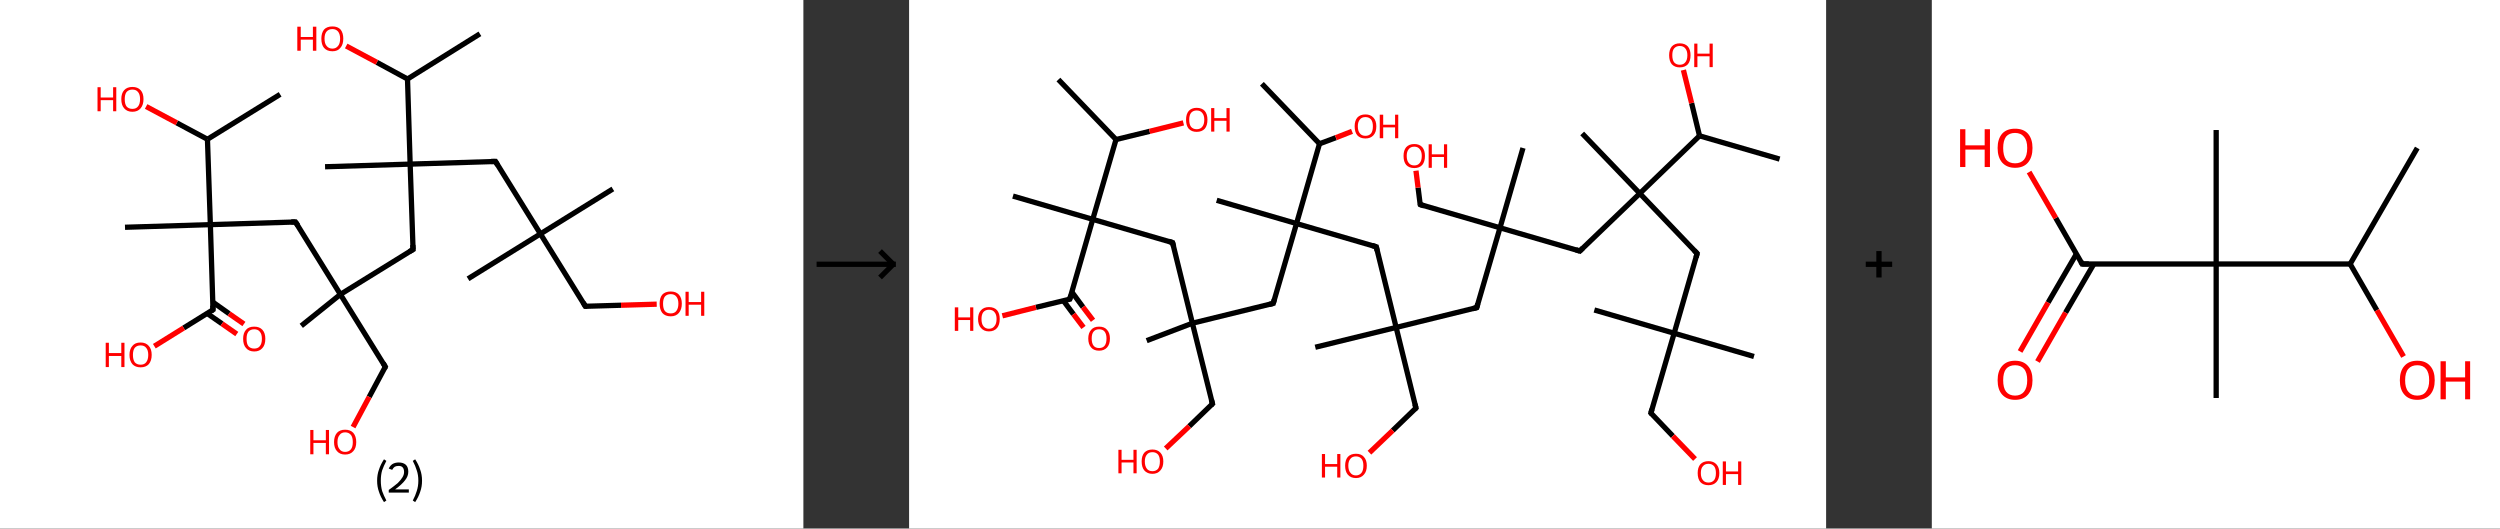 <?xml version='1.0' encoding='ASCII' standalone='yes'?>
<svg xmlns="http://www.w3.org/2000/svg" xmlns:xlink="http://www.w3.org/1999/xlink" version="1.1" width="946.0px" viewBox="0 0 946.0 200.0" height="200.0px">
  <rect x="0" y="0" width="946.0" height="200.0" fill="#333333" stroke="none"/>
  <g>
    <g transform="translate(0, 0) scale(1 1) "><!-- END OF HEADER -->
<rect style="opacity:1.0;fill:#FFFFFF;stroke:none" width="304.0" height="200.0" x="0.0" y="0.0"> </rect>
<path class="bond-0 atom-0 atom-1" d="M 181.6,12.8 L 154.2,29.9" style="fill:none;fill-rule:evenodd;stroke:#000000;stroke-width:2.0px;stroke-linecap:butt;stroke-linejoin:miter;stroke-opacity:1"/>
<path class="bond-1 atom-1 atom-2" d="M 154.2,29.9 L 142.6,23.6" style="fill:none;fill-rule:evenodd;stroke:#000000;stroke-width:2.0px;stroke-linecap:butt;stroke-linejoin:miter;stroke-opacity:1"/>
<path class="bond-1 atom-1 atom-2" d="M 142.6,23.6 L 131.0,17.4" style="fill:none;fill-rule:evenodd;stroke:#FF0000;stroke-width:2.0px;stroke-linecap:butt;stroke-linejoin:miter;stroke-opacity:1"/>
<path class="bond-2 atom-1 atom-3" d="M 154.2,29.9 L 155.2,62.1" style="fill:none;fill-rule:evenodd;stroke:#000000;stroke-width:2.0px;stroke-linecap:butt;stroke-linejoin:miter;stroke-opacity:1"/>
<path class="bond-3 atom-3 atom-4" d="M 155.2,62.1 L 123.0,63.1" style="fill:none;fill-rule:evenodd;stroke:#000000;stroke-width:2.0px;stroke-linecap:butt;stroke-linejoin:miter;stroke-opacity:1"/>
<path class="bond-4 atom-3 atom-5" d="M 155.2,62.1 L 187.5,61.1" style="fill:none;fill-rule:evenodd;stroke:#000000;stroke-width:2.0px;stroke-linecap:butt;stroke-linejoin:miter;stroke-opacity:1"/>
<path class="bond-5 atom-5 atom-6" d="M 187.5,61.1 L 204.5,88.5" style="fill:none;fill-rule:evenodd;stroke:#000000;stroke-width:2.0px;stroke-linecap:butt;stroke-linejoin:miter;stroke-opacity:1"/>
<path class="bond-6 atom-6 atom-7" d="M 204.5,88.5 L 177.1,105.5" style="fill:none;fill-rule:evenodd;stroke:#000000;stroke-width:2.0px;stroke-linecap:butt;stroke-linejoin:miter;stroke-opacity:1"/>
<path class="bond-7 atom-6 atom-8" d="M 204.5,88.5 L 231.9,71.5" style="fill:none;fill-rule:evenodd;stroke:#000000;stroke-width:2.0px;stroke-linecap:butt;stroke-linejoin:miter;stroke-opacity:1"/>
<path class="bond-8 atom-6 atom-9" d="M 204.5,88.5 L 221.5,115.9" style="fill:none;fill-rule:evenodd;stroke:#000000;stroke-width:2.0px;stroke-linecap:butt;stroke-linejoin:miter;stroke-opacity:1"/>
<path class="bond-9 atom-9 atom-10" d="M 221.5,115.9 L 235.0,115.5" style="fill:none;fill-rule:evenodd;stroke:#000000;stroke-width:2.0px;stroke-linecap:butt;stroke-linejoin:miter;stroke-opacity:1"/>
<path class="bond-9 atom-9 atom-10" d="M 235.0,115.5 L 248.5,115.1" style="fill:none;fill-rule:evenodd;stroke:#FF0000;stroke-width:2.0px;stroke-linecap:butt;stroke-linejoin:miter;stroke-opacity:1"/>
<path class="bond-10 atom-3 atom-11" d="M 155.2,62.1 L 156.3,94.4" style="fill:none;fill-rule:evenodd;stroke:#000000;stroke-width:2.0px;stroke-linecap:butt;stroke-linejoin:miter;stroke-opacity:1"/>
<path class="bond-11 atom-11 atom-12" d="M 156.3,94.4 L 128.8,111.4" style="fill:none;fill-rule:evenodd;stroke:#000000;stroke-width:2.0px;stroke-linecap:butt;stroke-linejoin:miter;stroke-opacity:1"/>
<path class="bond-12 atom-12 atom-13" d="M 128.8,111.4 L 114.0,123.3" style="fill:none;fill-rule:evenodd;stroke:#000000;stroke-width:2.0px;stroke-linecap:butt;stroke-linejoin:miter;stroke-opacity:1"/>
<path class="bond-13 atom-12 atom-14" d="M 128.8,111.4 L 145.8,138.8" style="fill:none;fill-rule:evenodd;stroke:#000000;stroke-width:2.0px;stroke-linecap:butt;stroke-linejoin:miter;stroke-opacity:1"/>
<path class="bond-14 atom-14 atom-15" d="M 145.8,138.8 L 139.7,150.2" style="fill:none;fill-rule:evenodd;stroke:#000000;stroke-width:2.0px;stroke-linecap:butt;stroke-linejoin:miter;stroke-opacity:1"/>
<path class="bond-14 atom-14 atom-15" d="M 139.7,150.2 L 133.6,161.6" style="fill:none;fill-rule:evenodd;stroke:#FF0000;stroke-width:2.0px;stroke-linecap:butt;stroke-linejoin:miter;stroke-opacity:1"/>
<path class="bond-15 atom-12 atom-16" d="M 128.8,111.4 L 111.8,84.0" style="fill:none;fill-rule:evenodd;stroke:#000000;stroke-width:2.0px;stroke-linecap:butt;stroke-linejoin:miter;stroke-opacity:1"/>
<path class="bond-16 atom-16 atom-17" d="M 111.8,84.0 L 79.6,85.0" style="fill:none;fill-rule:evenodd;stroke:#000000;stroke-width:2.0px;stroke-linecap:butt;stroke-linejoin:miter;stroke-opacity:1"/>
<path class="bond-17 atom-17 atom-18" d="M 79.6,85.0 L 47.3,86.0" style="fill:none;fill-rule:evenodd;stroke:#000000;stroke-width:2.0px;stroke-linecap:butt;stroke-linejoin:miter;stroke-opacity:1"/>
<path class="bond-18 atom-17 atom-19" d="M 79.6,85.0 L 80.6,117.2" style="fill:none;fill-rule:evenodd;stroke:#000000;stroke-width:2.0px;stroke-linecap:butt;stroke-linejoin:miter;stroke-opacity:1"/>
<path class="bond-19 atom-19 atom-20" d="M 78.4,118.6 L 84.0,122.5" style="fill:none;fill-rule:evenodd;stroke:#000000;stroke-width:2.0px;stroke-linecap:butt;stroke-linejoin:miter;stroke-opacity:1"/>
<path class="bond-19 atom-19 atom-20" d="M 84.0,122.5 L 89.6,126.4" style="fill:none;fill-rule:evenodd;stroke:#FF0000;stroke-width:2.0px;stroke-linecap:butt;stroke-linejoin:miter;stroke-opacity:1"/>
<path class="bond-19 atom-19 atom-20" d="M 80.5,114.3 L 86.7,118.7" style="fill:none;fill-rule:evenodd;stroke:#000000;stroke-width:2.0px;stroke-linecap:butt;stroke-linejoin:miter;stroke-opacity:1"/>
<path class="bond-19 atom-19 atom-20" d="M 86.7,118.7 L 92.3,122.6" style="fill:none;fill-rule:evenodd;stroke:#FF0000;stroke-width:2.0px;stroke-linecap:butt;stroke-linejoin:miter;stroke-opacity:1"/>
<path class="bond-20 atom-19 atom-21" d="M 80.6,117.2 L 69.5,124.1" style="fill:none;fill-rule:evenodd;stroke:#000000;stroke-width:2.0px;stroke-linecap:butt;stroke-linejoin:miter;stroke-opacity:1"/>
<path class="bond-20 atom-19 atom-21" d="M 69.5,124.1 L 58.4,131.0" style="fill:none;fill-rule:evenodd;stroke:#FF0000;stroke-width:2.0px;stroke-linecap:butt;stroke-linejoin:miter;stroke-opacity:1"/>
<path class="bond-21 atom-17 atom-22" d="M 79.6,85.0 L 78.5,52.7" style="fill:none;fill-rule:evenodd;stroke:#000000;stroke-width:2.0px;stroke-linecap:butt;stroke-linejoin:miter;stroke-opacity:1"/>
<path class="bond-22 atom-22 atom-23" d="M 78.5,52.7 L 106.0,35.7" style="fill:none;fill-rule:evenodd;stroke:#000000;stroke-width:2.0px;stroke-linecap:butt;stroke-linejoin:miter;stroke-opacity:1"/>
<path class="bond-23 atom-22 atom-24" d="M 78.5,52.7 L 66.9,46.5" style="fill:none;fill-rule:evenodd;stroke:#000000;stroke-width:2.0px;stroke-linecap:butt;stroke-linejoin:miter;stroke-opacity:1"/>
<path class="bond-23 atom-22 atom-24" d="M 66.9,46.5 L 55.3,40.3" style="fill:none;fill-rule:evenodd;stroke:#FF0000;stroke-width:2.0px;stroke-linecap:butt;stroke-linejoin:miter;stroke-opacity:1"/>
<path d="M 185.9,61.1 L 187.5,61.1 L 188.3,62.5" style="fill:none;stroke:#000000;stroke-width:2.0px;stroke-linecap:butt;stroke-linejoin:miter;stroke-opacity:1;"/>
<path d="M 220.7,114.5 L 221.5,115.9 L 222.2,115.9" style="fill:none;stroke:#000000;stroke-width:2.0px;stroke-linecap:butt;stroke-linejoin:miter;stroke-opacity:1;"/>
<path d="M 156.2,92.7 L 156.3,94.4 L 154.9,95.2" style="fill:none;stroke:#000000;stroke-width:2.0px;stroke-linecap:butt;stroke-linejoin:miter;stroke-opacity:1;"/>
<path d="M 145.0,137.4 L 145.8,138.8 L 145.5,139.4" style="fill:none;stroke:#000000;stroke-width:2.0px;stroke-linecap:butt;stroke-linejoin:miter;stroke-opacity:1;"/>
<path d="M 112.7,85.3 L 111.8,84.0 L 110.2,84.0" style="fill:none;stroke:#000000;stroke-width:2.0px;stroke-linecap:butt;stroke-linejoin:miter;stroke-opacity:1;"/>
<path d="M 80.5,115.6 L 80.6,117.2 L 80.0,117.6" style="fill:none;stroke:#000000;stroke-width:2.0px;stroke-linecap:butt;stroke-linejoin:miter;stroke-opacity:1;"/>
<path class="atom-2" d="M 112.5 10.1 L 113.8 10.1 L 113.8 14.0 L 118.4 14.0 L 118.4 10.1 L 119.7 10.1 L 119.7 19.2 L 118.4 19.2 L 118.4 15.0 L 113.8 15.0 L 113.8 19.2 L 112.5 19.2 L 112.5 10.1 " fill="#FF0000"/>
<path class="atom-2" d="M 121.6 14.6 Q 121.6 12.5, 122.6 11.2 Q 123.7 10.0, 125.8 10.0 Q 127.8 10.0, 128.9 11.2 Q 129.9 12.5, 129.9 14.6 Q 129.9 16.9, 128.8 18.1 Q 127.8 19.4, 125.8 19.4 Q 123.7 19.4, 122.6 18.1 Q 121.6 16.9, 121.6 14.6 M 125.8 18.4 Q 127.1 18.4, 127.9 17.4 Q 128.7 16.5, 128.7 14.6 Q 128.7 12.9, 127.9 11.9 Q 127.1 11.0, 125.8 11.0 Q 124.4 11.0, 123.6 11.9 Q 122.8 12.8, 122.8 14.6 Q 122.8 16.5, 123.6 17.4 Q 124.4 18.4, 125.8 18.4 " fill="#FF0000"/>
<path class="atom-10" d="M 249.6 114.9 Q 249.6 112.7, 250.6 111.5 Q 251.7 110.3, 253.8 110.3 Q 255.8 110.3, 256.9 111.5 Q 258.0 112.7, 258.0 114.9 Q 258.0 117.1, 256.9 118.4 Q 255.8 119.7, 253.8 119.7 Q 251.7 119.7, 250.6 118.4 Q 249.6 117.1, 249.6 114.9 M 253.8 118.6 Q 255.2 118.6, 255.9 117.7 Q 256.7 116.7, 256.7 114.9 Q 256.7 113.1, 255.9 112.2 Q 255.2 111.3, 253.8 111.3 Q 252.4 111.3, 251.6 112.2 Q 250.9 113.1, 250.9 114.9 Q 250.9 116.8, 251.6 117.7 Q 252.4 118.6, 253.8 118.6 " fill="#FF0000"/>
<path class="atom-10" d="M 259.4 110.4 L 260.6 110.4 L 260.6 114.3 L 265.3 114.3 L 265.3 110.4 L 266.5 110.4 L 266.5 119.5 L 265.3 119.5 L 265.3 115.3 L 260.6 115.3 L 260.6 119.5 L 259.4 119.5 L 259.4 110.4 " fill="#FF0000"/>
<path class="atom-15" d="M 117.4 162.7 L 118.6 162.7 L 118.6 166.6 L 123.3 166.6 L 123.3 162.7 L 124.5 162.7 L 124.5 171.9 L 123.3 171.9 L 123.3 167.6 L 118.6 167.6 L 118.6 171.9 L 117.4 171.9 L 117.4 162.7 " fill="#FF0000"/>
<path class="atom-15" d="M 126.4 167.3 Q 126.4 165.1, 127.5 163.8 Q 128.6 162.6, 130.6 162.6 Q 132.6 162.6, 133.7 163.8 Q 134.8 165.1, 134.8 167.3 Q 134.8 169.5, 133.7 170.7 Q 132.6 172.0, 130.6 172.0 Q 128.6 172.0, 127.5 170.7 Q 126.4 169.5, 126.4 167.3 M 130.6 171.0 Q 132.0 171.0, 132.8 170.0 Q 133.5 169.1, 133.5 167.3 Q 133.5 165.5, 132.8 164.6 Q 132.0 163.6, 130.6 163.6 Q 129.2 163.6, 128.5 164.6 Q 127.7 165.5, 127.7 167.3 Q 127.7 169.1, 128.5 170.0 Q 129.2 171.0, 130.6 171.0 " fill="#FF0000"/>
<path class="atom-20" d="M 92.0 128.2 Q 92.0 126.0, 93.1 124.8 Q 94.1 123.6, 96.2 123.6 Q 98.2 123.6, 99.3 124.8 Q 100.4 126.0, 100.4 128.2 Q 100.4 130.5, 99.3 131.7 Q 98.2 133.0, 96.2 133.0 Q 94.2 133.0, 93.1 131.7 Q 92.0 130.5, 92.0 128.2 M 96.2 131.9 Q 97.6 131.9, 98.3 131.0 Q 99.1 130.1, 99.1 128.2 Q 99.1 126.4, 98.3 125.5 Q 97.6 124.6, 96.2 124.6 Q 94.8 124.6, 94.0 125.5 Q 93.3 126.4, 93.3 128.2 Q 93.3 130.1, 94.0 131.0 Q 94.8 131.9, 96.2 131.9 " fill="#FF0000"/>
<path class="atom-21" d="M 40.0 129.7 L 41.2 129.7 L 41.2 133.6 L 45.9 133.6 L 45.9 129.7 L 47.1 129.7 L 47.1 138.9 L 45.9 138.9 L 45.9 134.7 L 41.2 134.7 L 41.2 138.9 L 40.0 138.9 L 40.0 129.7 " fill="#FF0000"/>
<path class="atom-21" d="M 49.0 134.3 Q 49.0 132.1, 50.1 130.9 Q 51.1 129.6, 53.2 129.6 Q 55.2 129.6, 56.3 130.9 Q 57.4 132.1, 57.4 134.3 Q 57.4 136.5, 56.3 137.8 Q 55.2 139.0, 53.2 139.0 Q 51.2 139.0, 50.1 137.8 Q 49.0 136.5, 49.0 134.3 M 53.2 138.0 Q 54.6 138.0, 55.3 137.1 Q 56.1 136.1, 56.1 134.3 Q 56.1 132.5, 55.3 131.6 Q 54.6 130.7, 53.2 130.7 Q 51.8 130.7, 51.0 131.6 Q 50.3 132.5, 50.3 134.3 Q 50.3 136.1, 51.0 137.1 Q 51.8 138.0, 53.2 138.0 " fill="#FF0000"/>
<path class="atom-24" d="M 36.9 33.0 L 38.1 33.0 L 38.1 36.9 L 42.8 36.9 L 42.8 33.0 L 44.0 33.0 L 44.0 42.1 L 42.8 42.1 L 42.8 37.9 L 38.1 37.9 L 38.1 42.1 L 36.9 42.1 L 36.9 33.0 " fill="#FF0000"/>
<path class="atom-24" d="M 45.9 37.5 Q 45.9 35.3, 47.0 34.1 Q 48.1 32.9, 50.1 32.9 Q 52.1 32.9, 53.2 34.1 Q 54.3 35.3, 54.3 37.5 Q 54.3 39.7, 53.2 41.0 Q 52.1 42.3, 50.1 42.3 Q 48.1 42.3, 47.0 41.0 Q 45.9 39.8, 45.9 37.5 M 50.1 41.2 Q 51.5 41.2, 52.2 40.3 Q 53.0 39.4, 53.0 37.5 Q 53.0 35.7, 52.2 34.8 Q 51.5 33.9, 50.1 33.9 Q 48.7 33.9, 47.9 34.8 Q 47.2 35.7, 47.2 37.5 Q 47.2 39.4, 47.9 40.3 Q 48.7 41.2, 50.1 41.2 " fill="#FF0000"/>
<path class="legend" d="M 142.7 181.9 Q 142.7 179.6, 143.4 177.7 Q 144.0 175.8, 145.3 173.8 L 146.2 174.4 Q 145.2 176.3, 144.6 178.0 Q 144.1 179.7, 144.1 181.9 Q 144.1 184.0, 144.6 185.8 Q 145.2 187.5, 146.2 189.4 L 145.3 190.0 Q 144.0 188.0, 143.4 186.1 Q 142.7 184.2, 142.7 181.9 " fill="#000000"/>
<path class="legend" d="M 147.1 177.3 Q 147.6 176.2, 148.5 175.6 Q 149.5 175.0, 150.9 175.0 Q 152.6 175.0, 153.6 175.9 Q 154.5 176.8, 154.5 178.5 Q 154.5 180.2, 153.3 181.7 Q 152.1 183.3, 149.5 185.2 L 154.7 185.2 L 154.7 186.4 L 147.1 186.4 L 147.1 185.4 Q 149.2 183.9, 150.5 182.8 Q 151.7 181.6, 152.3 180.6 Q 152.9 179.6, 152.9 178.6 Q 152.9 177.5, 152.4 176.9 Q 151.9 176.3, 150.9 176.3 Q 150.0 176.3, 149.4 176.6 Q 148.8 177.0, 148.4 177.8 L 147.1 177.3 " fill="#000000"/>
<path class="legend" d="M 159.7 181.9 Q 159.7 184.2, 159.0 186.1 Q 158.4 188.0, 157.1 190.0 L 156.2 189.4 Q 157.2 187.5, 157.7 185.8 Q 158.3 184.0, 158.3 181.9 Q 158.3 179.7, 157.7 178.0 Q 157.2 176.3, 156.2 174.4 L 157.1 173.8 Q 158.4 175.8, 159.0 177.7 Q 159.7 179.6, 159.7 181.9 " fill="#000000"/>
</g>
    <g transform="translate(304.0, 0) scale(1 1) "><line x1="5" y1="100" x2="35" y2="100" style="stroke:rgb(0,0,0);stroke-width:2"/>
  <line x1="34" y1="100" x2="29" y2="95" style="stroke:rgb(0,0,0);stroke-width:2"/>
  <line x1="34" y1="100" x2="29" y2="105" style="stroke:rgb(0,0,0);stroke-width:2"/>
</g>
    <g transform="translate(344.0, 0) scale(1 1) "><!-- END OF HEADER -->
<rect style="opacity:1.0;fill:#FFFFFF;stroke:none" width="347.0" height="200.0" x="0.0" y="0.0"> </rect>
<path class="bond-0 atom-0 atom-1" d="M 329.4,60.2 L 299.1,51.4" style="fill:none;fill-rule:evenodd;stroke:#000000;stroke-width:2.0px;stroke-linecap:butt;stroke-linejoin:miter;stroke-opacity:1"/>
<path class="bond-1 atom-1 atom-2" d="M 299.1,51.4 L 296.1,39.0" style="fill:none;fill-rule:evenodd;stroke:#000000;stroke-width:2.0px;stroke-linecap:butt;stroke-linejoin:miter;stroke-opacity:1"/>
<path class="bond-1 atom-1 atom-2" d="M 296.1,39.0 L 293.0,26.5" style="fill:none;fill-rule:evenodd;stroke:#FF0000;stroke-width:2.0px;stroke-linecap:butt;stroke-linejoin:miter;stroke-opacity:1"/>
<path class="bond-2 atom-1 atom-3" d="M 299.1,51.4 L 276.5,73.2" style="fill:none;fill-rule:evenodd;stroke:#000000;stroke-width:2.0px;stroke-linecap:butt;stroke-linejoin:miter;stroke-opacity:1"/>
<path class="bond-3 atom-3 atom-4" d="M 276.5,73.2 L 254.7,50.5" style="fill:none;fill-rule:evenodd;stroke:#000000;stroke-width:2.0px;stroke-linecap:butt;stroke-linejoin:miter;stroke-opacity:1"/>
<path class="bond-4 atom-3 atom-5" d="M 276.5,73.2 L 298.2,95.9" style="fill:none;fill-rule:evenodd;stroke:#000000;stroke-width:2.0px;stroke-linecap:butt;stroke-linejoin:miter;stroke-opacity:1"/>
<path class="bond-5 atom-5 atom-6" d="M 298.2,95.9 L 289.5,126.1" style="fill:none;fill-rule:evenodd;stroke:#000000;stroke-width:2.0px;stroke-linecap:butt;stroke-linejoin:miter;stroke-opacity:1"/>
<path class="bond-6 atom-6 atom-7" d="M 289.5,126.1 L 259.3,117.3" style="fill:none;fill-rule:evenodd;stroke:#000000;stroke-width:2.0px;stroke-linecap:butt;stroke-linejoin:miter;stroke-opacity:1"/>
<path class="bond-7 atom-6 atom-8" d="M 289.5,126.1 L 319.7,134.9" style="fill:none;fill-rule:evenodd;stroke:#000000;stroke-width:2.0px;stroke-linecap:butt;stroke-linejoin:miter;stroke-opacity:1"/>
<path class="bond-8 atom-6 atom-9" d="M 289.5,126.1 L 280.7,156.3" style="fill:none;fill-rule:evenodd;stroke:#000000;stroke-width:2.0px;stroke-linecap:butt;stroke-linejoin:miter;stroke-opacity:1"/>
<path class="bond-9 atom-9 atom-10" d="M 280.7,156.3 L 289.0,165.0" style="fill:none;fill-rule:evenodd;stroke:#000000;stroke-width:2.0px;stroke-linecap:butt;stroke-linejoin:miter;stroke-opacity:1"/>
<path class="bond-9 atom-9 atom-10" d="M 289.0,165.0 L 297.4,173.7" style="fill:none;fill-rule:evenodd;stroke:#FF0000;stroke-width:2.0px;stroke-linecap:butt;stroke-linejoin:miter;stroke-opacity:1"/>
<path class="bond-10 atom-3 atom-11" d="M 276.5,73.2 L 253.8,95.0" style="fill:none;fill-rule:evenodd;stroke:#000000;stroke-width:2.0px;stroke-linecap:butt;stroke-linejoin:miter;stroke-opacity:1"/>
<path class="bond-11 atom-11 atom-12" d="M 253.8,95.0 L 223.6,86.2" style="fill:none;fill-rule:evenodd;stroke:#000000;stroke-width:2.0px;stroke-linecap:butt;stroke-linejoin:miter;stroke-opacity:1"/>
<path class="bond-12 atom-12 atom-13" d="M 223.6,86.2 L 232.3,56.0" style="fill:none;fill-rule:evenodd;stroke:#000000;stroke-width:2.0px;stroke-linecap:butt;stroke-linejoin:miter;stroke-opacity:1"/>
<path class="bond-13 atom-12 atom-14" d="M 223.6,86.2 L 193.4,77.4" style="fill:none;fill-rule:evenodd;stroke:#000000;stroke-width:2.0px;stroke-linecap:butt;stroke-linejoin:miter;stroke-opacity:1"/>
<path class="bond-14 atom-14 atom-15" d="M 193.4,77.4 L 192.6,71.0" style="fill:none;fill-rule:evenodd;stroke:#000000;stroke-width:2.0px;stroke-linecap:butt;stroke-linejoin:miter;stroke-opacity:1"/>
<path class="bond-14 atom-14 atom-15" d="M 192.6,71.0 L 191.8,64.6" style="fill:none;fill-rule:evenodd;stroke:#FF0000;stroke-width:2.0px;stroke-linecap:butt;stroke-linejoin:miter;stroke-opacity:1"/>
<path class="bond-15 atom-12 atom-16" d="M 223.6,86.2 L 214.8,116.4" style="fill:none;fill-rule:evenodd;stroke:#000000;stroke-width:2.0px;stroke-linecap:butt;stroke-linejoin:miter;stroke-opacity:1"/>
<path class="bond-16 atom-16 atom-17" d="M 214.8,116.4 L 184.3,123.9" style="fill:none;fill-rule:evenodd;stroke:#000000;stroke-width:2.0px;stroke-linecap:butt;stroke-linejoin:miter;stroke-opacity:1"/>
<path class="bond-17 atom-17 atom-18" d="M 184.3,123.9 L 153.7,131.4" style="fill:none;fill-rule:evenodd;stroke:#000000;stroke-width:2.0px;stroke-linecap:butt;stroke-linejoin:miter;stroke-opacity:1"/>
<path class="bond-18 atom-17 atom-19" d="M 184.3,123.9 L 191.8,154.4" style="fill:none;fill-rule:evenodd;stroke:#000000;stroke-width:2.0px;stroke-linecap:butt;stroke-linejoin:miter;stroke-opacity:1"/>
<path class="bond-19 atom-19 atom-20" d="M 191.8,154.4 L 183.0,162.9" style="fill:none;fill-rule:evenodd;stroke:#000000;stroke-width:2.0px;stroke-linecap:butt;stroke-linejoin:miter;stroke-opacity:1"/>
<path class="bond-19 atom-19 atom-20" d="M 183.0,162.9 L 174.2,171.3" style="fill:none;fill-rule:evenodd;stroke:#FF0000;stroke-width:2.0px;stroke-linecap:butt;stroke-linejoin:miter;stroke-opacity:1"/>
<path class="bond-20 atom-17 atom-21" d="M 184.3,123.9 L 176.8,93.4" style="fill:none;fill-rule:evenodd;stroke:#000000;stroke-width:2.0px;stroke-linecap:butt;stroke-linejoin:miter;stroke-opacity:1"/>
<path class="bond-21 atom-21 atom-22" d="M 176.8,93.4 L 146.6,84.6" style="fill:none;fill-rule:evenodd;stroke:#000000;stroke-width:2.0px;stroke-linecap:butt;stroke-linejoin:miter;stroke-opacity:1"/>
<path class="bond-22 atom-22 atom-23" d="M 146.6,84.6 L 116.4,75.8" style="fill:none;fill-rule:evenodd;stroke:#000000;stroke-width:2.0px;stroke-linecap:butt;stroke-linejoin:miter;stroke-opacity:1"/>
<path class="bond-23 atom-22 atom-24" d="M 146.6,84.6 L 137.8,114.8" style="fill:none;fill-rule:evenodd;stroke:#000000;stroke-width:2.0px;stroke-linecap:butt;stroke-linejoin:miter;stroke-opacity:1"/>
<path class="bond-24 atom-24 atom-25" d="M 137.8,114.8 L 107.2,122.3" style="fill:none;fill-rule:evenodd;stroke:#000000;stroke-width:2.0px;stroke-linecap:butt;stroke-linejoin:miter;stroke-opacity:1"/>
<path class="bond-25 atom-25 atom-26" d="M 107.2,122.3 L 89.9,128.9" style="fill:none;fill-rule:evenodd;stroke:#000000;stroke-width:2.0px;stroke-linecap:butt;stroke-linejoin:miter;stroke-opacity:1"/>
<path class="bond-26 atom-25 atom-27" d="M 107.2,122.3 L 114.8,152.8" style="fill:none;fill-rule:evenodd;stroke:#000000;stroke-width:2.0px;stroke-linecap:butt;stroke-linejoin:miter;stroke-opacity:1"/>
<path class="bond-27 atom-27 atom-28" d="M 114.8,152.8 L 106.0,161.3" style="fill:none;fill-rule:evenodd;stroke:#000000;stroke-width:2.0px;stroke-linecap:butt;stroke-linejoin:miter;stroke-opacity:1"/>
<path class="bond-27 atom-27 atom-28" d="M 106.0,161.3 L 97.1,169.7" style="fill:none;fill-rule:evenodd;stroke:#FF0000;stroke-width:2.0px;stroke-linecap:butt;stroke-linejoin:miter;stroke-opacity:1"/>
<path class="bond-28 atom-25 atom-29" d="M 107.2,122.3 L 99.7,91.8" style="fill:none;fill-rule:evenodd;stroke:#000000;stroke-width:2.0px;stroke-linecap:butt;stroke-linejoin:miter;stroke-opacity:1"/>
<path class="bond-29 atom-29 atom-30" d="M 99.7,91.8 L 69.5,83.0" style="fill:none;fill-rule:evenodd;stroke:#000000;stroke-width:2.0px;stroke-linecap:butt;stroke-linejoin:miter;stroke-opacity:1"/>
<path class="bond-30 atom-30 atom-31" d="M 69.5,83.0 L 39.3,74.2" style="fill:none;fill-rule:evenodd;stroke:#000000;stroke-width:2.0px;stroke-linecap:butt;stroke-linejoin:miter;stroke-opacity:1"/>
<path class="bond-31 atom-30 atom-32" d="M 69.5,83.0 L 60.8,113.2" style="fill:none;fill-rule:evenodd;stroke:#000000;stroke-width:2.0px;stroke-linecap:butt;stroke-linejoin:miter;stroke-opacity:1"/>
<path class="bond-32 atom-32 atom-33" d="M 58.4,113.8 L 62.2,118.9" style="fill:none;fill-rule:evenodd;stroke:#000000;stroke-width:2.0px;stroke-linecap:butt;stroke-linejoin:miter;stroke-opacity:1"/>
<path class="bond-32 atom-32 atom-33" d="M 62.2,118.9 L 66.0,123.9" style="fill:none;fill-rule:evenodd;stroke:#FF0000;stroke-width:2.0px;stroke-linecap:butt;stroke-linejoin:miter;stroke-opacity:1"/>
<path class="bond-32 atom-32 atom-33" d="M 61.6,110.5 L 65.8,116.2" style="fill:none;fill-rule:evenodd;stroke:#000000;stroke-width:2.0px;stroke-linecap:butt;stroke-linejoin:miter;stroke-opacity:1"/>
<path class="bond-32 atom-32 atom-33" d="M 65.8,116.2 L 69.6,121.2" style="fill:none;fill-rule:evenodd;stroke:#FF0000;stroke-width:2.0px;stroke-linecap:butt;stroke-linejoin:miter;stroke-opacity:1"/>
<path class="bond-33 atom-32 atom-34" d="M 60.8,113.2 L 48.0,116.3" style="fill:none;fill-rule:evenodd;stroke:#000000;stroke-width:2.0px;stroke-linecap:butt;stroke-linejoin:miter;stroke-opacity:1"/>
<path class="bond-33 atom-32 atom-34" d="M 48.0,116.3 L 35.3,119.5" style="fill:none;fill-rule:evenodd;stroke:#FF0000;stroke-width:2.0px;stroke-linecap:butt;stroke-linejoin:miter;stroke-opacity:1"/>
<path class="bond-34 atom-30 atom-35" d="M 69.5,83.0 L 78.3,52.8" style="fill:none;fill-rule:evenodd;stroke:#000000;stroke-width:2.0px;stroke-linecap:butt;stroke-linejoin:miter;stroke-opacity:1"/>
<path class="bond-35 atom-35 atom-36" d="M 78.3,52.8 L 56.5,30.1" style="fill:none;fill-rule:evenodd;stroke:#000000;stroke-width:2.0px;stroke-linecap:butt;stroke-linejoin:miter;stroke-opacity:1"/>
<path class="bond-36 atom-35 atom-37" d="M 78.3,52.8 L 91.0,49.7" style="fill:none;fill-rule:evenodd;stroke:#000000;stroke-width:2.0px;stroke-linecap:butt;stroke-linejoin:miter;stroke-opacity:1"/>
<path class="bond-36 atom-35 atom-37" d="M 91.0,49.7 L 103.8,46.5" style="fill:none;fill-rule:evenodd;stroke:#FF0000;stroke-width:2.0px;stroke-linecap:butt;stroke-linejoin:miter;stroke-opacity:1"/>
<path class="bond-37 atom-22 atom-38" d="M 146.6,84.6 L 155.3,54.4" style="fill:none;fill-rule:evenodd;stroke:#000000;stroke-width:2.0px;stroke-linecap:butt;stroke-linejoin:miter;stroke-opacity:1"/>
<path class="bond-38 atom-38 atom-39" d="M 155.3,54.4 L 133.5,31.7" style="fill:none;fill-rule:evenodd;stroke:#000000;stroke-width:2.0px;stroke-linecap:butt;stroke-linejoin:miter;stroke-opacity:1"/>
<path class="bond-39 atom-38 atom-40" d="M 155.3,54.4 L 161.5,52.1" style="fill:none;fill-rule:evenodd;stroke:#000000;stroke-width:2.0px;stroke-linecap:butt;stroke-linejoin:miter;stroke-opacity:1"/>
<path class="bond-39 atom-38 atom-40" d="M 161.5,52.1 L 167.6,49.7" style="fill:none;fill-rule:evenodd;stroke:#FF0000;stroke-width:2.0px;stroke-linecap:butt;stroke-linejoin:miter;stroke-opacity:1"/>
<path d="M 297.1,94.8 L 298.2,95.9 L 297.8,97.4" style="fill:none;stroke:#000000;stroke-width:2.0px;stroke-linecap:butt;stroke-linejoin:miter;stroke-opacity:1;"/>
<path d="M 281.1,154.8 L 280.7,156.3 L 281.1,156.7" style="fill:none;stroke:#000000;stroke-width:2.0px;stroke-linecap:butt;stroke-linejoin:miter;stroke-opacity:1;"/>
<path d="M 254.9,93.9 L 253.8,95.0 L 252.3,94.5" style="fill:none;stroke:#000000;stroke-width:2.0px;stroke-linecap:butt;stroke-linejoin:miter;stroke-opacity:1;"/>
<path d="M 194.9,77.9 L 193.4,77.4 L 193.3,77.1" style="fill:none;stroke:#000000;stroke-width:2.0px;stroke-linecap:butt;stroke-linejoin:miter;stroke-opacity:1;"/>
<path d="M 215.2,114.9 L 214.8,116.4 L 213.3,116.8" style="fill:none;stroke:#000000;stroke-width:2.0px;stroke-linecap:butt;stroke-linejoin:miter;stroke-opacity:1;"/>
<path d="M 191.4,152.9 L 191.8,154.4 L 191.3,154.9" style="fill:none;stroke:#000000;stroke-width:2.0px;stroke-linecap:butt;stroke-linejoin:miter;stroke-opacity:1;"/>
<path d="M 177.1,94.9 L 176.8,93.4 L 175.2,92.9" style="fill:none;stroke:#000000;stroke-width:2.0px;stroke-linecap:butt;stroke-linejoin:miter;stroke-opacity:1;"/>
<path d="M 138.2,113.3 L 137.8,114.8 L 136.3,115.2" style="fill:none;stroke:#000000;stroke-width:2.0px;stroke-linecap:butt;stroke-linejoin:miter;stroke-opacity:1;"/>
<path d="M 114.4,151.3 L 114.8,152.8 L 114.3,153.3" style="fill:none;stroke:#000000;stroke-width:2.0px;stroke-linecap:butt;stroke-linejoin:miter;stroke-opacity:1;"/>
<path d="M 100.1,93.3 L 99.7,91.8 L 98.2,91.3" style="fill:none;stroke:#000000;stroke-width:2.0px;stroke-linecap:butt;stroke-linejoin:miter;stroke-opacity:1;"/>
<path d="M 61.2,111.7 L 60.8,113.2 L 60.1,113.4" style="fill:none;stroke:#000000;stroke-width:2.0px;stroke-linecap:butt;stroke-linejoin:miter;stroke-opacity:1;"/>
<path class="atom-2" d="M 287.6 20.9 Q 287.6 18.8, 288.6 17.6 Q 289.7 16.4, 291.6 16.4 Q 293.6 16.4, 294.7 17.6 Q 295.7 18.8, 295.7 20.9 Q 295.7 23.1, 294.7 24.3 Q 293.6 25.5, 291.6 25.5 Q 289.7 25.5, 288.6 24.3 Q 287.6 23.1, 287.6 20.9 M 291.6 24.5 Q 293.0 24.5, 293.7 23.6 Q 294.5 22.7, 294.5 20.9 Q 294.5 19.2, 293.7 18.3 Q 293.0 17.4, 291.6 17.4 Q 290.3 17.4, 289.5 18.3 Q 288.8 19.1, 288.8 20.9 Q 288.8 22.7, 289.5 23.6 Q 290.3 24.5, 291.6 24.5 " fill="#FF0000"/>
<path class="atom-2" d="M 297.1 16.5 L 298.3 16.5 L 298.3 20.3 L 302.9 20.3 L 302.9 16.5 L 304.1 16.5 L 304.1 25.4 L 302.9 25.4 L 302.9 21.3 L 298.3 21.3 L 298.3 25.4 L 297.1 25.4 L 297.1 16.5 " fill="#FF0000"/>
<path class="atom-10" d="M 298.4 179.0 Q 298.4 176.9, 299.4 175.7 Q 300.5 174.5, 302.5 174.5 Q 304.4 174.5, 305.5 175.7 Q 306.6 176.9, 306.6 179.0 Q 306.6 181.2, 305.5 182.4 Q 304.4 183.6, 302.5 183.6 Q 300.5 183.6, 299.4 182.4 Q 298.4 181.2, 298.4 179.0 M 302.5 182.6 Q 303.8 182.6, 304.6 181.7 Q 305.3 180.8, 305.3 179.0 Q 305.3 177.3, 304.6 176.4 Q 303.8 175.5, 302.5 175.5 Q 301.1 175.5, 300.4 176.4 Q 299.6 177.2, 299.6 179.0 Q 299.6 180.8, 300.4 181.7 Q 301.1 182.6, 302.5 182.6 " fill="#FF0000"/>
<path class="atom-10" d="M 307.9 174.6 L 309.1 174.6 L 309.1 178.4 L 313.7 178.4 L 313.7 174.6 L 314.9 174.6 L 314.9 183.5 L 313.7 183.5 L 313.7 179.4 L 309.1 179.4 L 309.1 183.5 L 307.9 183.5 L 307.9 174.6 " fill="#FF0000"/>
<path class="atom-15" d="M 187.1 59.0 Q 187.1 56.9, 188.1 55.7 Q 189.2 54.5, 191.2 54.5 Q 193.1 54.5, 194.2 55.7 Q 195.2 56.9, 195.2 59.0 Q 195.2 61.2, 194.2 62.4 Q 193.1 63.6, 191.2 63.6 Q 189.2 63.6, 188.1 62.4 Q 187.1 61.2, 187.1 59.0 M 191.2 62.6 Q 192.5 62.6, 193.2 61.7 Q 194.0 60.8, 194.0 59.0 Q 194.0 57.3, 193.2 56.4 Q 192.5 55.5, 191.2 55.5 Q 189.8 55.5, 189.1 56.4 Q 188.3 57.3, 188.3 59.0 Q 188.3 60.8, 189.1 61.7 Q 189.8 62.6, 191.2 62.6 " fill="#FF0000"/>
<path class="atom-15" d="M 196.6 54.6 L 197.8 54.6 L 197.8 58.4 L 202.4 58.4 L 202.4 54.6 L 203.6 54.6 L 203.6 63.5 L 202.4 63.5 L 202.4 59.4 L 197.8 59.4 L 197.8 63.5 L 196.6 63.5 L 196.6 54.6 " fill="#FF0000"/>
<path class="atom-20" d="M 156.2 171.8 L 157.4 171.8 L 157.4 175.6 L 162.0 175.6 L 162.0 171.8 L 163.2 171.8 L 163.2 180.7 L 162.0 180.7 L 162.0 176.6 L 157.4 176.6 L 157.4 180.7 L 156.2 180.7 L 156.2 171.8 " fill="#FF0000"/>
<path class="atom-20" d="M 165.0 176.2 Q 165.0 174.1, 166.0 172.9 Q 167.1 171.7, 169.1 171.7 Q 171.1 171.7, 172.1 172.9 Q 173.2 174.1, 173.2 176.2 Q 173.2 178.4, 172.1 179.6 Q 171.0 180.9, 169.1 180.9 Q 167.1 180.9, 166.0 179.6 Q 165.0 178.4, 165.0 176.2 M 169.1 179.9 Q 170.4 179.9, 171.2 178.9 Q 171.9 178.0, 171.9 176.2 Q 171.9 174.5, 171.2 173.6 Q 170.4 172.7, 169.1 172.7 Q 167.7 172.7, 167.0 173.6 Q 166.2 174.5, 166.2 176.2 Q 166.2 178.0, 167.0 178.9 Q 167.7 179.9, 169.1 179.9 " fill="#FF0000"/>
<path class="atom-28" d="M 79.2 170.2 L 80.4 170.2 L 80.4 174.0 L 84.9 174.0 L 84.9 170.2 L 86.1 170.2 L 86.1 179.1 L 84.9 179.1 L 84.9 175.0 L 80.4 175.0 L 80.4 179.1 L 79.2 179.1 L 79.2 170.2 " fill="#FF0000"/>
<path class="atom-28" d="M 88.0 174.6 Q 88.0 172.5, 89.0 171.3 Q 90.1 170.1, 92.1 170.1 Q 94.0 170.1, 95.1 171.3 Q 96.2 172.5, 96.2 174.6 Q 96.2 176.8, 95.1 178.0 Q 94.0 179.3, 92.1 179.3 Q 90.1 179.3, 89.0 178.0 Q 88.0 176.8, 88.0 174.6 M 92.1 178.3 Q 93.4 178.3, 94.2 177.4 Q 94.9 176.4, 94.9 174.6 Q 94.9 172.9, 94.2 172.0 Q 93.4 171.1, 92.1 171.1 Q 90.7 171.1, 90.0 172.0 Q 89.2 172.9, 89.2 174.6 Q 89.2 176.4, 90.0 177.4 Q 90.7 178.3, 92.1 178.3 " fill="#FF0000"/>
<path class="atom-33" d="M 67.8 128.1 Q 67.8 126.0, 68.9 124.8 Q 69.9 123.6, 71.9 123.6 Q 73.9 123.6, 74.9 124.8 Q 76.0 126.0, 76.0 128.1 Q 76.0 130.3, 74.9 131.5 Q 73.8 132.7, 71.9 132.7 Q 69.9 132.7, 68.9 131.5 Q 67.8 130.3, 67.8 128.1 M 71.9 131.7 Q 73.3 131.7, 74.0 130.8 Q 74.7 129.9, 74.7 128.1 Q 74.7 126.4, 74.0 125.5 Q 73.3 124.6, 71.9 124.6 Q 70.5 124.6, 69.8 125.5 Q 69.1 126.3, 69.1 128.1 Q 69.1 129.9, 69.8 130.8 Q 70.5 131.7, 71.9 131.7 " fill="#FF0000"/>
<path class="atom-34" d="M 17.3 116.3 L 18.6 116.3 L 18.6 120.1 L 23.1 120.1 L 23.1 116.3 L 24.3 116.3 L 24.3 125.2 L 23.1 125.2 L 23.1 121.1 L 18.6 121.1 L 18.6 125.2 L 17.3 125.2 L 17.3 116.3 " fill="#FF0000"/>
<path class="atom-34" d="M 26.1 120.7 Q 26.1 118.6, 27.2 117.4 Q 28.3 116.2, 30.2 116.2 Q 32.2 116.2, 33.3 117.4 Q 34.3 118.6, 34.3 120.7 Q 34.3 122.9, 33.3 124.1 Q 32.2 125.4, 30.2 125.4 Q 28.3 125.4, 27.2 124.1 Q 26.1 122.9, 26.1 120.7 M 30.2 124.4 Q 31.6 124.4, 32.3 123.4 Q 33.1 122.5, 33.1 120.7 Q 33.1 119.0, 32.3 118.1 Q 31.6 117.2, 30.2 117.2 Q 28.9 117.2, 28.1 118.1 Q 27.4 119.0, 27.4 120.7 Q 27.4 122.5, 28.1 123.4 Q 28.9 124.4, 30.2 124.4 " fill="#FF0000"/>
<path class="atom-37" d="M 104.8 45.3 Q 104.8 43.2, 105.8 42.0 Q 106.9 40.8, 108.8 40.8 Q 110.8 40.8, 111.9 42.0 Q 112.9 43.2, 112.9 45.3 Q 112.9 47.5, 111.9 48.7 Q 110.8 49.9, 108.8 49.9 Q 106.9 49.9, 105.8 48.7 Q 104.8 47.5, 104.8 45.3 M 108.8 48.9 Q 110.2 48.9, 110.9 48.0 Q 111.7 47.1, 111.7 45.3 Q 111.7 43.6, 110.9 42.7 Q 110.2 41.8, 108.8 41.8 Q 107.5 41.8, 106.7 42.7 Q 106.0 43.6, 106.0 45.3 Q 106.0 47.1, 106.7 48.0 Q 107.5 48.9, 108.8 48.9 " fill="#FF0000"/>
<path class="atom-37" d="M 114.3 40.9 L 115.5 40.9 L 115.5 44.7 L 120.1 44.7 L 120.1 40.9 L 121.3 40.9 L 121.3 49.8 L 120.1 49.8 L 120.1 45.7 L 115.5 45.7 L 115.5 49.8 L 114.3 49.8 L 114.3 40.9 " fill="#FF0000"/>
<path class="atom-40" d="M 168.6 47.8 Q 168.6 45.7, 169.6 44.5 Q 170.7 43.3, 172.7 43.3 Q 174.6 43.3, 175.7 44.5 Q 176.8 45.7, 176.8 47.8 Q 176.8 50.0, 175.7 51.2 Q 174.6 52.4, 172.7 52.4 Q 170.7 52.4, 169.6 51.2 Q 168.6 50.0, 168.6 47.8 M 172.7 51.4 Q 174.0 51.4, 174.8 50.5 Q 175.5 49.6, 175.5 47.8 Q 175.5 46.1, 174.8 45.2 Q 174.0 44.3, 172.7 44.3 Q 171.3 44.3, 170.6 45.2 Q 169.8 46.1, 169.8 47.8 Q 169.8 49.6, 170.6 50.5 Q 171.3 51.4, 172.7 51.4 " fill="#FF0000"/>
<path class="atom-40" d="M 178.1 43.4 L 179.4 43.4 L 179.4 47.2 L 183.9 47.2 L 183.9 43.4 L 185.1 43.4 L 185.1 52.3 L 183.9 52.3 L 183.9 48.2 L 179.4 48.2 L 179.4 52.3 L 178.1 52.3 L 178.1 43.4 " fill="#FF0000"/>
</g>
    <g transform="translate(691.0, 0) scale(1 1) "><line x1="15" y1="100" x2="25" y2="100" style="stroke:rgb(0,0,0);stroke-width:2"/>
  <line x1="20" y1="95" x2="20" y2="105" style="stroke:rgb(0,0,0);stroke-width:2"/>
</g>
    <g transform="translate(731.0, 0) scale(1 1) "><!-- END OF HEADER -->
<rect style="opacity:1.0;fill:#FFFFFF;stroke:none" width="215.0" height="200.0" x="0.0" y="0.0"> </rect>
<path class="bond-0 atom-0 atom-1" d="M 183.7,56.0 L 158.3,99.9" style="fill:none;fill-rule:evenodd;stroke:#000000;stroke-width:2.0px;stroke-linecap:butt;stroke-linejoin:miter;stroke-opacity:1"/>
<path class="bond-1 atom-1 atom-2" d="M 158.3,99.9 L 168.4,117.4" style="fill:none;fill-rule:evenodd;stroke:#000000;stroke-width:2.0px;stroke-linecap:butt;stroke-linejoin:miter;stroke-opacity:1"/>
<path class="bond-1 atom-1 atom-2" d="M 168.4,117.4 L 178.5,134.9" style="fill:none;fill-rule:evenodd;stroke:#FF0000;stroke-width:2.0px;stroke-linecap:butt;stroke-linejoin:miter;stroke-opacity:1"/>
<path class="bond-2 atom-1 atom-3" d="M 158.3,99.9 L 107.6,99.9" style="fill:none;fill-rule:evenodd;stroke:#000000;stroke-width:2.0px;stroke-linecap:butt;stroke-linejoin:miter;stroke-opacity:1"/>
<path class="bond-3 atom-3 atom-4" d="M 107.6,99.9 L 107.6,49.2" style="fill:none;fill-rule:evenodd;stroke:#000000;stroke-width:2.0px;stroke-linecap:butt;stroke-linejoin:miter;stroke-opacity:1"/>
<path class="bond-4 atom-3 atom-5" d="M 107.6,99.9 L 107.6,150.6" style="fill:none;fill-rule:evenodd;stroke:#000000;stroke-width:2.0px;stroke-linecap:butt;stroke-linejoin:miter;stroke-opacity:1"/>
<path class="bond-5 atom-3 atom-6" d="M 107.6,99.9 L 56.9,99.9" style="fill:none;fill-rule:evenodd;stroke:#000000;stroke-width:2.0px;stroke-linecap:butt;stroke-linejoin:miter;stroke-opacity:1"/>
<path class="bond-6 atom-6 atom-7" d="M 54.7,96.1 L 44.0,114.5" style="fill:none;fill-rule:evenodd;stroke:#000000;stroke-width:2.0px;stroke-linecap:butt;stroke-linejoin:miter;stroke-opacity:1"/>
<path class="bond-6 atom-6 atom-7" d="M 44.0,114.5 L 33.4,133.0" style="fill:none;fill-rule:evenodd;stroke:#FF0000;stroke-width:2.0px;stroke-linecap:butt;stroke-linejoin:miter;stroke-opacity:1"/>
<path class="bond-6 atom-6 atom-7" d="M 61.3,99.9 L 50.6,118.3" style="fill:none;fill-rule:evenodd;stroke:#000000;stroke-width:2.0px;stroke-linecap:butt;stroke-linejoin:miter;stroke-opacity:1"/>
<path class="bond-6 atom-6 atom-7" d="M 50.6,118.3 L 40.0,136.8" style="fill:none;fill-rule:evenodd;stroke:#FF0000;stroke-width:2.0px;stroke-linecap:butt;stroke-linejoin:miter;stroke-opacity:1"/>
<path class="bond-7 atom-6 atom-8" d="M 56.9,99.9 L 46.9,82.5" style="fill:none;fill-rule:evenodd;stroke:#000000;stroke-width:2.0px;stroke-linecap:butt;stroke-linejoin:miter;stroke-opacity:1"/>
<path class="bond-7 atom-6 atom-8" d="M 46.9,82.5 L 36.8,65.1" style="fill:none;fill-rule:evenodd;stroke:#FF0000;stroke-width:2.0px;stroke-linecap:butt;stroke-linejoin:miter;stroke-opacity:1"/>
<path d="M 59.4,99.9 L 56.9,99.9 L 56.4,99.0" style="fill:none;stroke:#000000;stroke-width:2.0px;stroke-linecap:butt;stroke-linejoin:miter;stroke-opacity:1;"/>
<path class="atom-2" d="M 177.1 143.9 Q 177.1 140.4, 178.8 138.5 Q 180.5 136.5, 183.7 136.5 Q 186.9 136.5, 188.6 138.5 Q 190.3 140.4, 190.3 143.9 Q 190.3 147.3, 188.6 149.3 Q 186.8 151.3, 183.7 151.3 Q 180.5 151.3, 178.8 149.3 Q 177.1 147.4, 177.1 143.9 M 183.7 149.7 Q 185.9 149.7, 187.0 148.2 Q 188.2 146.7, 188.2 143.9 Q 188.2 141.0, 187.0 139.6 Q 185.9 138.2, 183.7 138.2 Q 181.5 138.2, 180.3 139.6 Q 179.1 141.0, 179.1 143.9 Q 179.1 146.8, 180.3 148.2 Q 181.5 149.7, 183.7 149.7 " fill="#FF0000"/>
<path class="atom-2" d="M 192.5 136.7 L 194.5 136.7 L 194.5 142.8 L 201.8 142.8 L 201.8 136.7 L 203.7 136.7 L 203.7 151.1 L 201.8 151.1 L 201.8 144.4 L 194.5 144.4 L 194.5 151.1 L 192.5 151.1 L 192.5 136.7 " fill="#FF0000"/>
<path class="atom-7" d="M 24.9 143.9 Q 24.9 140.4, 26.6 138.5 Q 28.3 136.5, 31.5 136.5 Q 34.7 136.5, 36.4 138.5 Q 38.1 140.4, 38.1 143.9 Q 38.1 147.3, 36.4 149.3 Q 34.7 151.3, 31.5 151.3 Q 28.4 151.3, 26.6 149.3 Q 24.9 147.4, 24.9 143.9 M 31.5 149.7 Q 33.7 149.7, 34.9 148.2 Q 36.1 146.7, 36.1 143.9 Q 36.1 141.0, 34.9 139.6 Q 33.7 138.2, 31.5 138.2 Q 29.3 138.2, 28.1 139.6 Q 27.0 141.0, 27.0 143.9 Q 27.0 146.8, 28.1 148.2 Q 29.3 149.7, 31.5 149.7 " fill="#FF0000"/>
<path class="atom-8" d="M 10.7 48.9 L 12.7 48.9 L 12.7 55.0 L 20.0 55.0 L 20.0 48.9 L 22.0 48.9 L 22.0 63.2 L 20.0 63.2 L 20.0 56.6 L 12.7 56.6 L 12.7 63.2 L 10.7 63.2 L 10.7 48.9 " fill="#FF0000"/>
<path class="atom-8" d="M 24.9 56.0 Q 24.9 52.6, 26.6 50.6 Q 28.3 48.7, 31.5 48.7 Q 34.7 48.7, 36.4 50.6 Q 38.1 52.6, 38.1 56.0 Q 38.1 59.5, 36.4 61.5 Q 34.7 63.5, 31.5 63.5 Q 28.4 63.5, 26.6 61.5 Q 24.9 59.5, 24.9 56.0 M 31.5 61.8 Q 33.7 61.8, 34.9 60.4 Q 36.1 58.9, 36.1 56.0 Q 36.1 53.2, 34.9 51.8 Q 33.7 50.3, 31.5 50.3 Q 29.3 50.3, 28.1 51.7 Q 27.0 53.2, 27.0 56.0 Q 27.0 58.9, 28.1 60.4 Q 29.3 61.8, 31.5 61.8 " fill="#FF0000"/>
</g>
  </g>
</svg>
